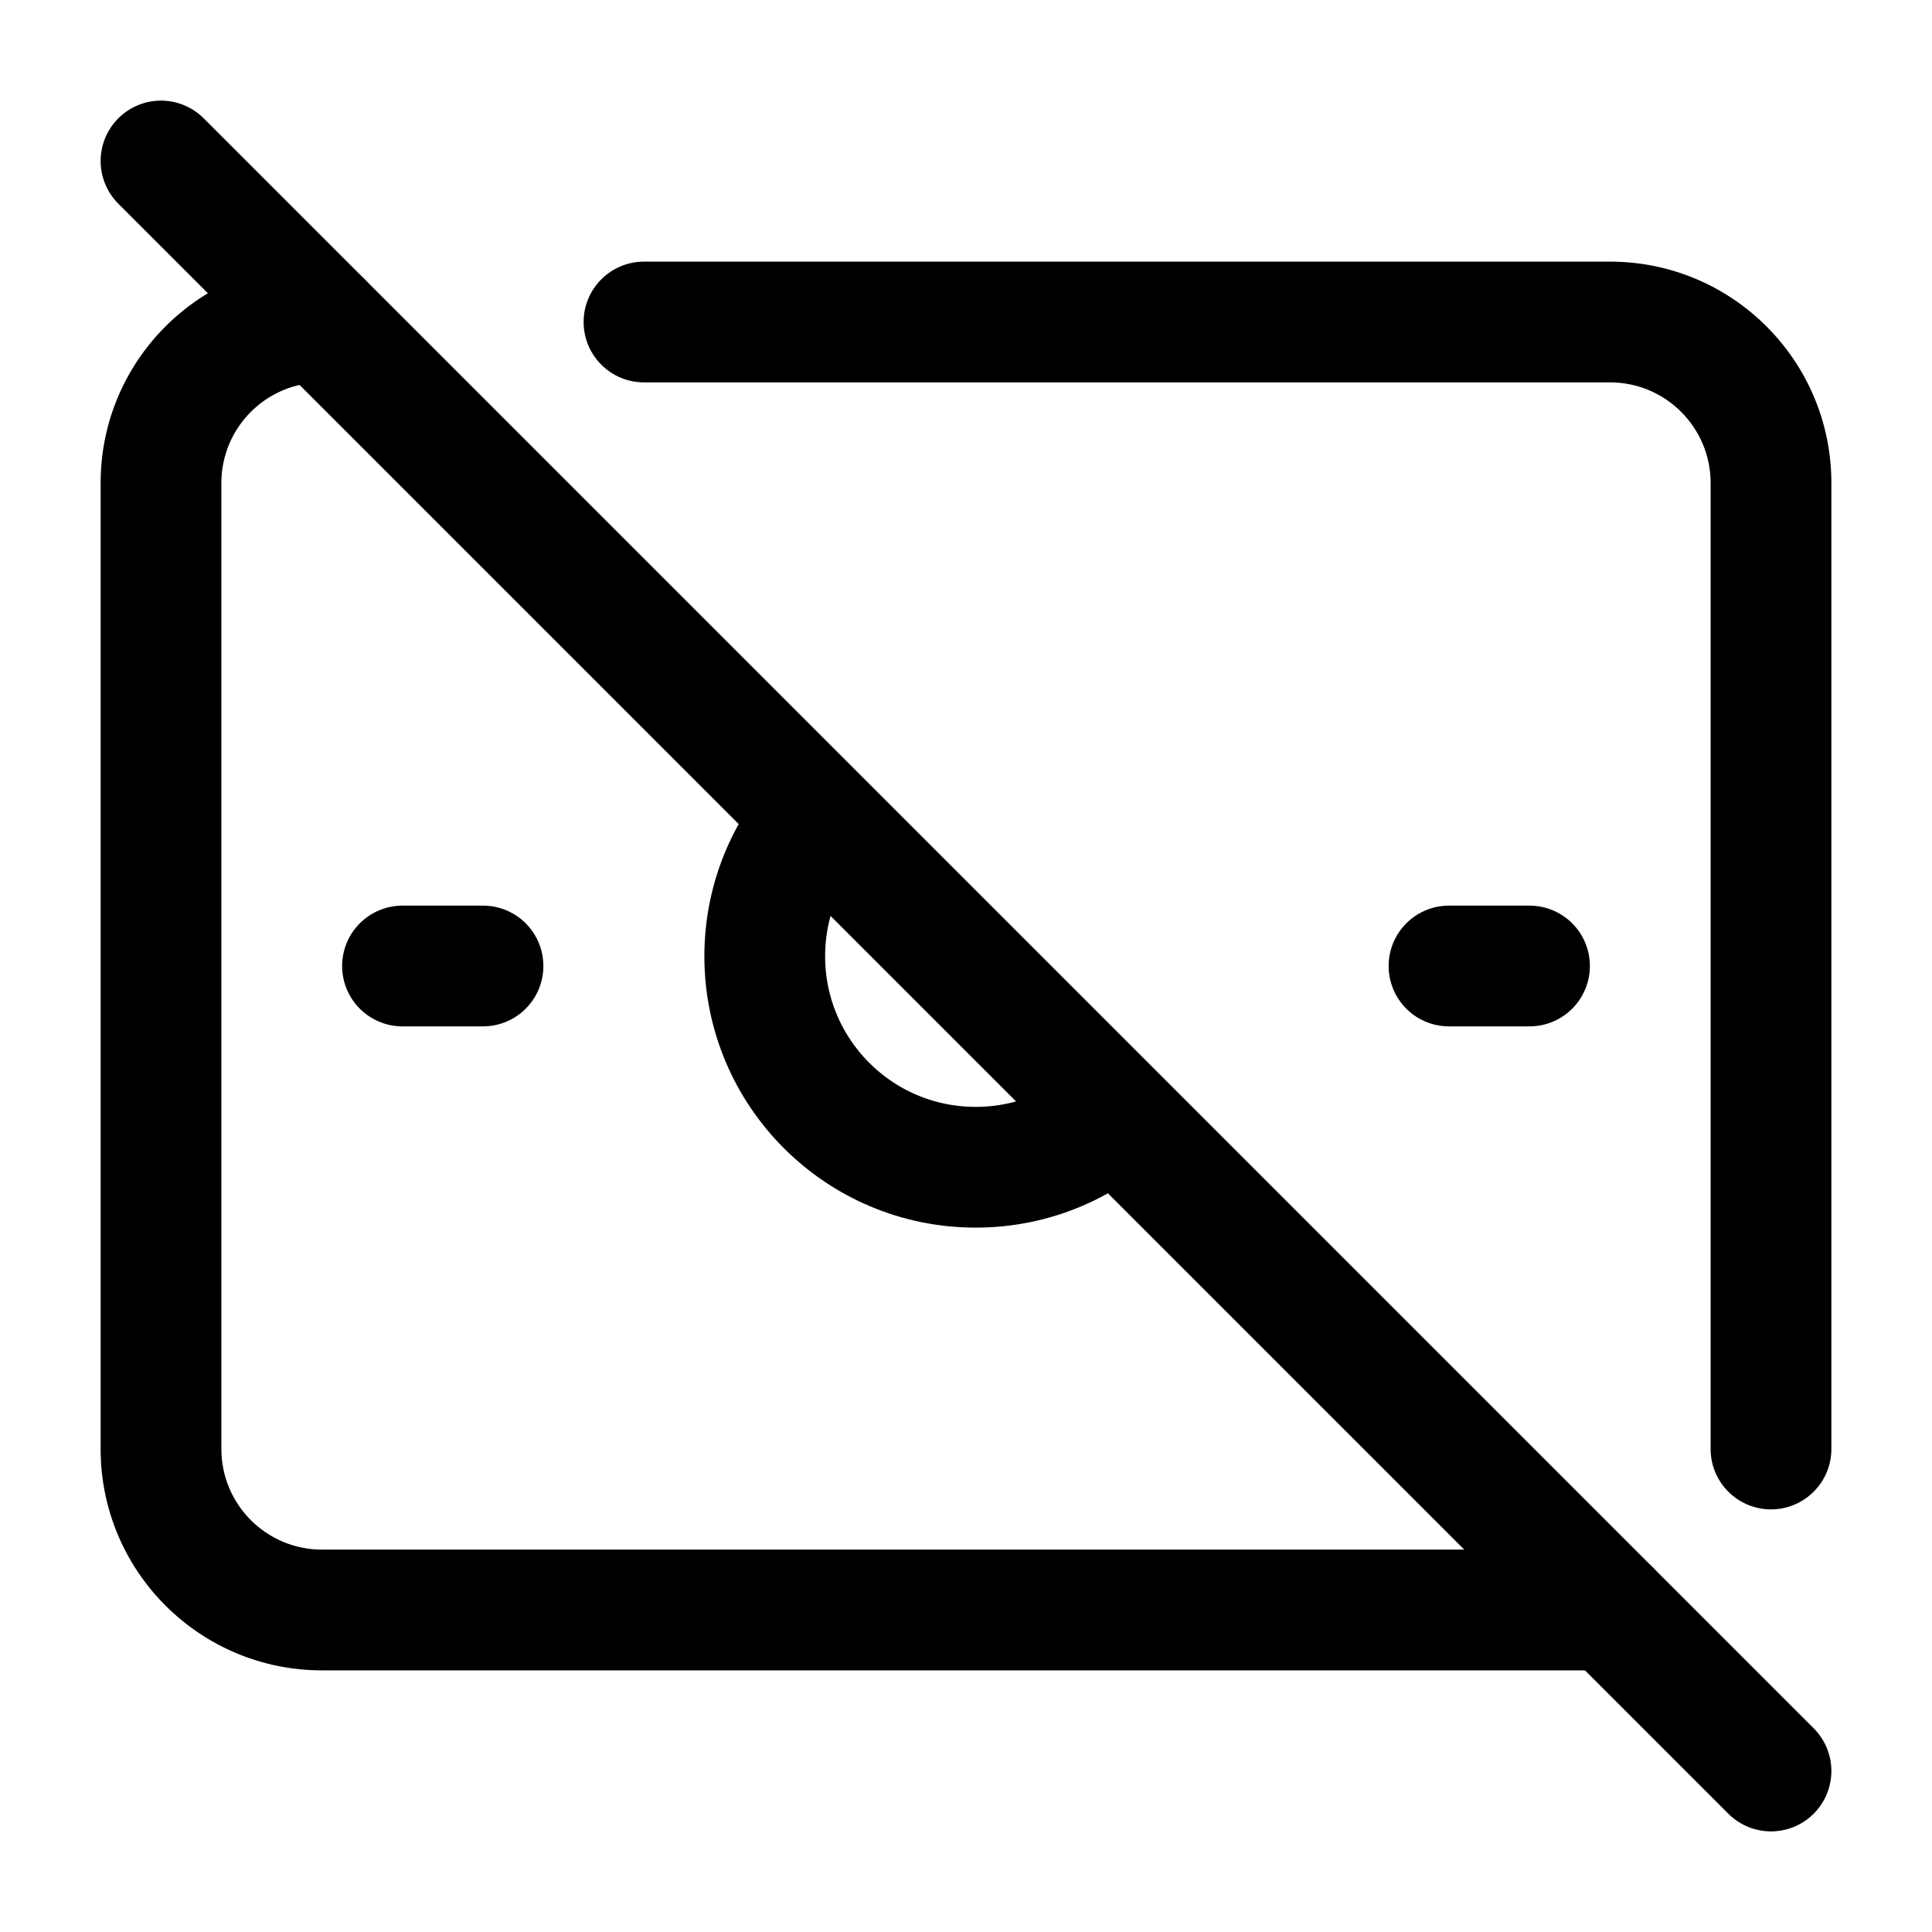 <svg width="24" height="24" viewBox="0 0 24 24" fill="none" xmlns="http://www.w3.org/2000/svg">
    <path d="M5 12H6" stroke="currentColor" stroke-width="1.5" stroke-linecap="round" stroke-linejoin="round"/>
    <path d="M18 12H19" stroke="currentColor" stroke-width="1.5" stroke-linecap="round" stroke-linejoin="round"/>
    <path d="M14 13.706C13.524 14.196 12.858 14.5 12.121 14.5C10.673 14.5 9.5 13.327 9.5 11.879C9.5 11.142 9.804 10.476 10.294 10" stroke="currentColor" stroke-width="1.5" stroke-linejoin="round"/>
    <path d="M2 2L22 22" stroke="currentColor" stroke-width="1.5" stroke-linecap="round" stroke-linejoin="round"/>
    <path d="M21.25 18C21.25 18.414 21.586 18.75 22 18.75C22.414 18.75 22.75 18.414 22.75 18H21.25ZM20 20.75C20.414 20.75 20.75 20.414 20.75 20C20.75 19.586 20.414 19.25 20 19.25V20.75ZM4 4.75C4.414 4.75 4.75 4.414 4.75 4C4.75 3.586 4.414 3.25 4 3.25V4.75ZM8 3.25C7.586 3.25 7.25 3.586 7.25 4C7.25 4.414 7.586 4.75 8 4.75V3.25ZM2.75 18V6H1.25V18H2.75ZM22.75 18V6H21.25V18H22.75ZM4 20.75H20V19.25H4V20.75ZM1.25 18C1.25 19.519 2.481 20.75 4 20.75V19.25C3.31 19.25 2.75 18.69 2.75 18H1.25ZM2.75 6C2.75 5.31 3.31 4.75 4 4.75V3.25C2.481 3.25 1.25 4.481 1.25 6H2.75ZM20 4.75C20.69 4.75 21.25 5.31 21.25 6H22.75C22.75 4.481 21.519 3.25 20 3.25V4.75ZM20 3.25H8V4.75H20V3.25Z" fill="currentColor"/>
</svg>
